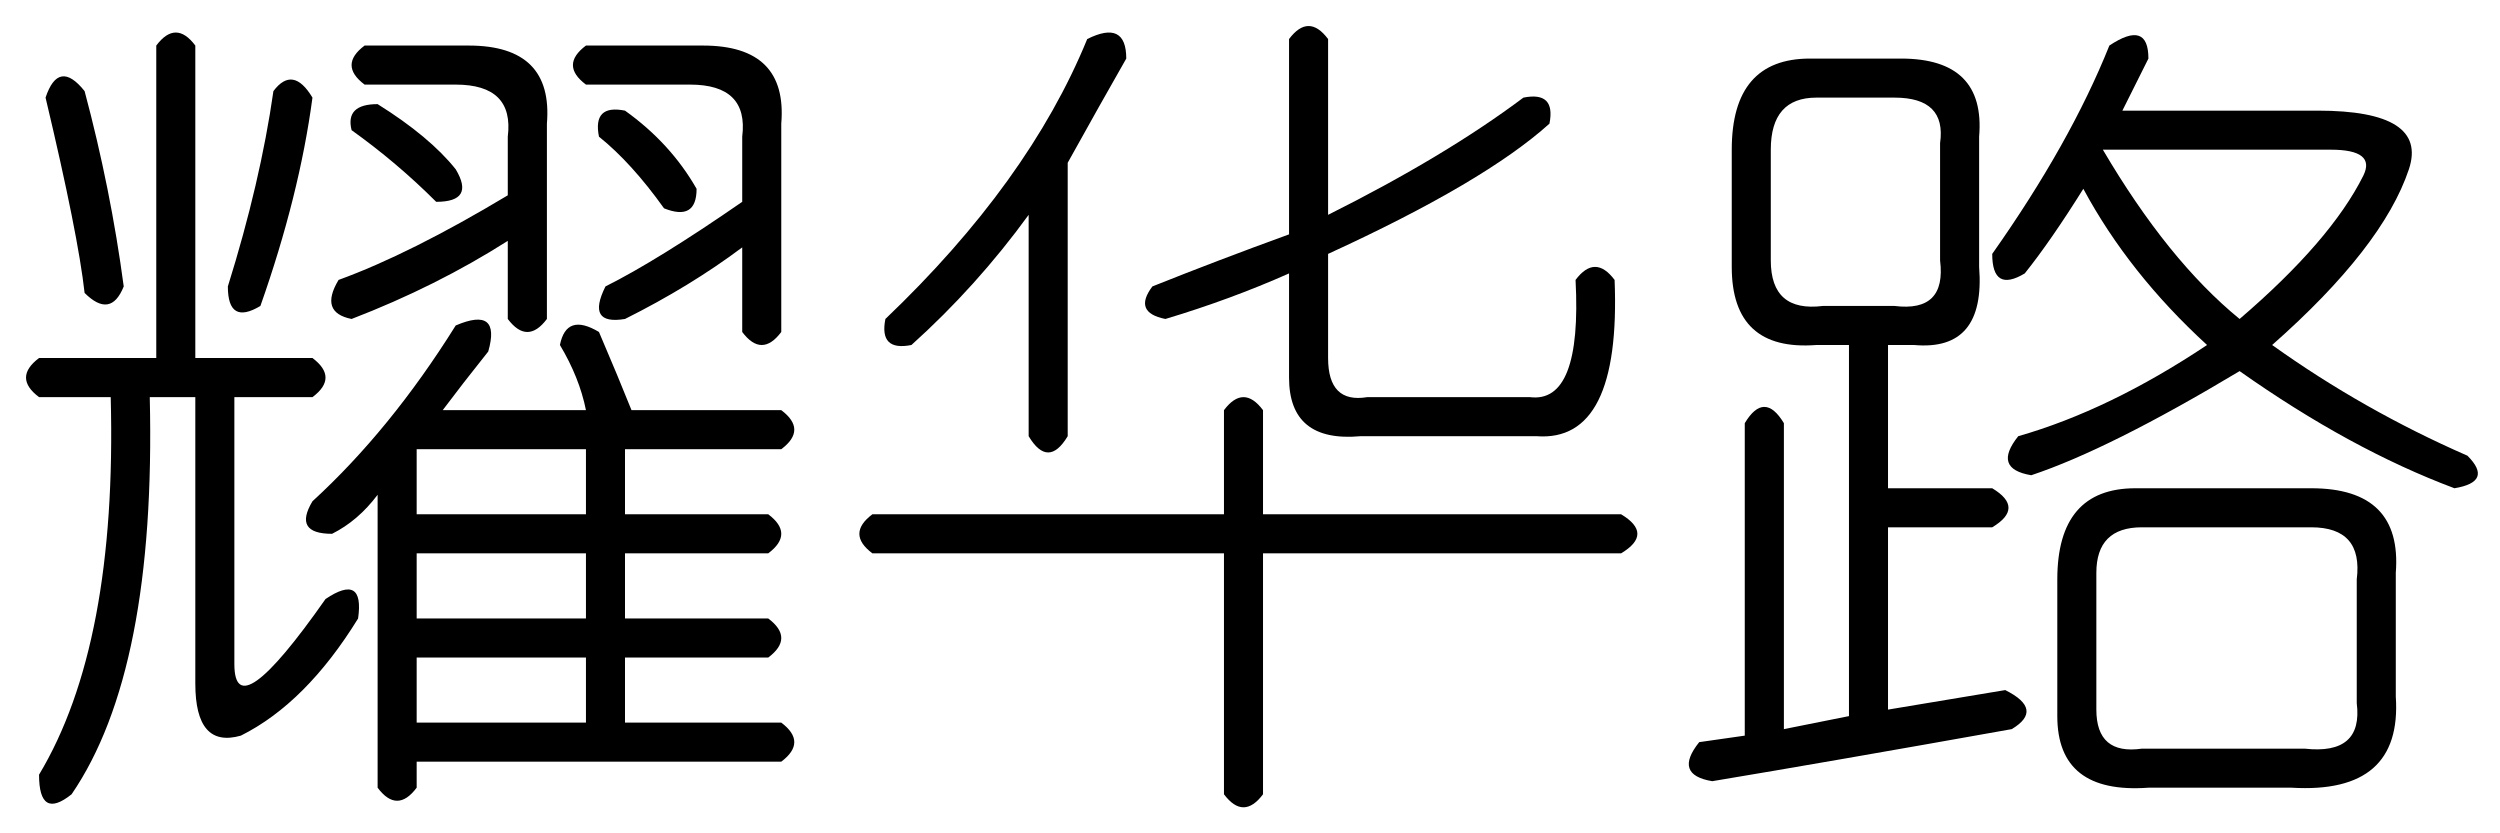 <?xml version='1.0' encoding='UTF-8'?>
<!-- This file was generated by dvisvgm 2.3.5 -->
<svg height='10.5pt' version='1.1' viewBox='-72 -72.164 31.5 10.5' width='31.5pt' xmlns='http://www.w3.org/2000/svg' xmlns:xlink='http://www.w3.org/1999/xlink'>
<defs>
<path d='M3.199 -8.121Q3.691 -8.367 3.691 -7.875Q3.363 -7.301 2.953 -6.562V-3.117Q2.707 -2.707 2.461 -3.117V-5.906Q1.805 -5.004 0.984 -4.266Q0.574 -4.184 0.656 -4.594Q2.461 -6.316 3.199 -8.121ZM5.742 -8.121Q5.988 -8.449 6.234 -8.121V-5.906Q7.711 -6.645 8.695 -7.383Q9.105 -7.465 9.023 -7.055Q8.203 -6.316 6.234 -5.414V-4.102Q6.234 -3.527 6.727 -3.609H8.777Q9.434 -3.527 9.352 -5.086Q9.598 -5.414 9.844 -5.086Q9.926 -3.035 8.859 -3.117H6.645Q5.742 -3.035 5.742 -3.855V-5.168Q5.004 -4.84 4.184 -4.594Q3.773 -4.676 4.02 -5.004Q4.84 -5.332 5.742 -5.66V-8.121ZM5.414 -3.445V-2.133H9.926Q10.336 -1.887 9.926 -1.641H5.414V1.395Q5.168 1.723 4.922 1.395V-1.641H0.492Q0.164 -1.887 0.492 -2.133H4.922V-3.445Q5.168 -3.773 5.414 -3.445Z' id='g0-2173'/>
<path d='M2.461 -8.039V-4.102H3.937Q4.266 -3.855 3.937 -3.609H2.953V-0.246Q2.953 0.574 4.102 -1.066Q4.594 -1.395 4.512 -0.82Q3.855 0.246 3.035 0.656Q2.461 0.82 2.461 0V-3.609H1.887Q1.969 -0.164 0.902 1.395Q0.492 1.723 0.492 1.148Q1.477 -0.492 1.395 -3.609H0.492Q0.164 -3.855 0.492 -4.102H1.969V-8.039Q2.215 -8.367 2.461 -8.039ZM4.594 -8.039H5.906Q6.973 -8.039 6.891 -7.055V-4.594Q6.645 -4.266 6.398 -4.594V-5.578Q5.496 -5.004 4.43 -4.594Q4.02 -4.676 4.266 -5.086Q5.168 -5.414 6.398 -6.152V-6.891Q6.48 -7.547 5.742 -7.547H4.594Q4.266 -7.793 4.594 -8.039ZM7.383 -8.039H8.859Q9.926 -8.039 9.844 -7.055V-4.43Q9.598 -4.102 9.352 -4.43V-5.496Q8.695 -5.004 7.875 -4.594Q7.383 -4.512 7.629 -5.004Q8.285 -5.332 9.352 -6.07V-6.891Q9.434 -7.547 8.695 -7.547H7.383Q7.055 -7.793 7.383 -8.039ZM3.445 -7.465Q3.691 -7.793 3.937 -7.383Q3.773 -6.152 3.281 -4.758Q2.871 -4.512 2.871 -5.004Q3.281 -6.316 3.445 -7.465ZM0.574 -7.383Q0.738 -7.875 1.066 -7.465Q1.395 -6.234 1.559 -5.004Q1.395 -4.594 1.066 -4.922Q0.984 -5.66 0.574 -7.383ZM5.742 -4.512Q6.316 -4.758 6.152 -4.184Q5.824 -3.773 5.578 -3.445H7.383Q7.301 -3.855 7.055 -4.266Q7.137 -4.676 7.547 -4.43Q7.793 -3.855 7.957 -3.445H9.844Q10.172 -3.199 9.844 -2.953H7.875V-2.133H9.68Q10.008 -1.887 9.68 -1.641H7.875V-0.82H9.68Q10.008 -0.574 9.68 -0.328H7.875V0.492H9.844Q10.172 0.738 9.844 0.984H5.25V1.312Q5.004 1.641 4.758 1.312V-2.379Q4.512 -2.051 4.184 -1.887Q3.691 -1.887 3.937 -2.297Q4.922 -3.199 5.742 -4.512ZM7.383 -2.953H5.25V-2.133H7.383V-2.953ZM7.383 -1.641H5.25V-0.82H7.383V-1.641ZM7.383 -0.328H5.25V0.492H7.383V-0.328ZM4.43 -6.973Q4.348 -7.301 4.758 -7.301Q5.414 -6.891 5.742 -6.48Q5.988 -6.07 5.496 -6.07Q5.004 -6.562 4.43 -6.973ZM7.547 -6.891Q7.465 -7.301 7.875 -7.219Q8.449 -6.809 8.777 -6.234Q8.777 -5.824 8.367 -5.988Q7.957 -6.562 7.547 -6.891Z' id='g0-13615'/>
<path d='M5.578 -8.039Q6.07 -8.367 6.07 -7.875Q5.906 -7.547 5.742 -7.219H8.203Q9.598 -7.219 9.352 -6.48Q9.023 -5.496 7.629 -4.266Q8.777 -3.445 10.09 -2.871Q10.418 -2.543 9.926 -2.461Q8.613 -2.953 7.219 -3.937Q5.578 -2.953 4.594 -2.625Q4.102 -2.707 4.43 -3.117Q5.578 -3.445 6.809 -4.266Q5.824 -5.168 5.25 -6.234Q4.84 -5.578 4.512 -5.168Q4.102 -4.922 4.102 -5.414Q5.086 -6.809 5.578 -8.039ZM1.805 -7.875H2.953Q4.02 -7.875 3.937 -6.891V-5.25Q4.02 -4.184 3.117 -4.266H2.789V-2.461H4.102Q4.512 -2.215 4.102 -1.969H2.789V0.328L4.266 0.082Q4.758 0.328 4.348 0.574Q2.051 0.984 0.574 1.23Q0.082 1.148 0.41 0.738L0.984 0.656V-3.281Q1.23 -3.691 1.477 -3.281V0.574L2.297 0.41V-4.266H1.887Q0.82 -4.184 0.82 -5.25V-6.727Q0.82 -7.875 1.805 -7.875ZM2.871 -7.383H1.887Q1.312 -7.383 1.312 -6.727V-5.332Q1.312 -4.676 1.969 -4.758H2.871Q3.527 -4.676 3.445 -5.332V-6.809Q3.527 -7.383 2.871 -7.383ZM8.367 -6.727H5.496Q6.316 -5.332 7.219 -4.594Q8.367 -5.578 8.777 -6.398Q8.941 -6.727 8.367 -6.727ZM5.906 -2.461H8.121Q9.27 -2.461 9.187 -1.395V0.164Q9.27 1.395 7.875 1.312H6.07Q4.922 1.395 4.922 0.41V-1.312Q4.922 -2.461 5.906 -2.461ZM8.121 -1.969H5.988Q5.414 -1.969 5.414 -1.395V0.328Q5.414 0.902 5.988 0.82H8.039Q8.777 0.902 8.695 0.246V-1.312Q8.777 -1.969 8.121 -1.969Z' id='g0-17182'/>
</defs>
<g id='page1'>
<use x='-72' xlink:href='#g0-13615' y='-63.551'/>
<use x='-61.5' xlink:href='#g0-2173' y='-63.551'/>
<use x='-51' xlink:href='#g0-17182' y='-63.551'/>
</g>
</svg>
